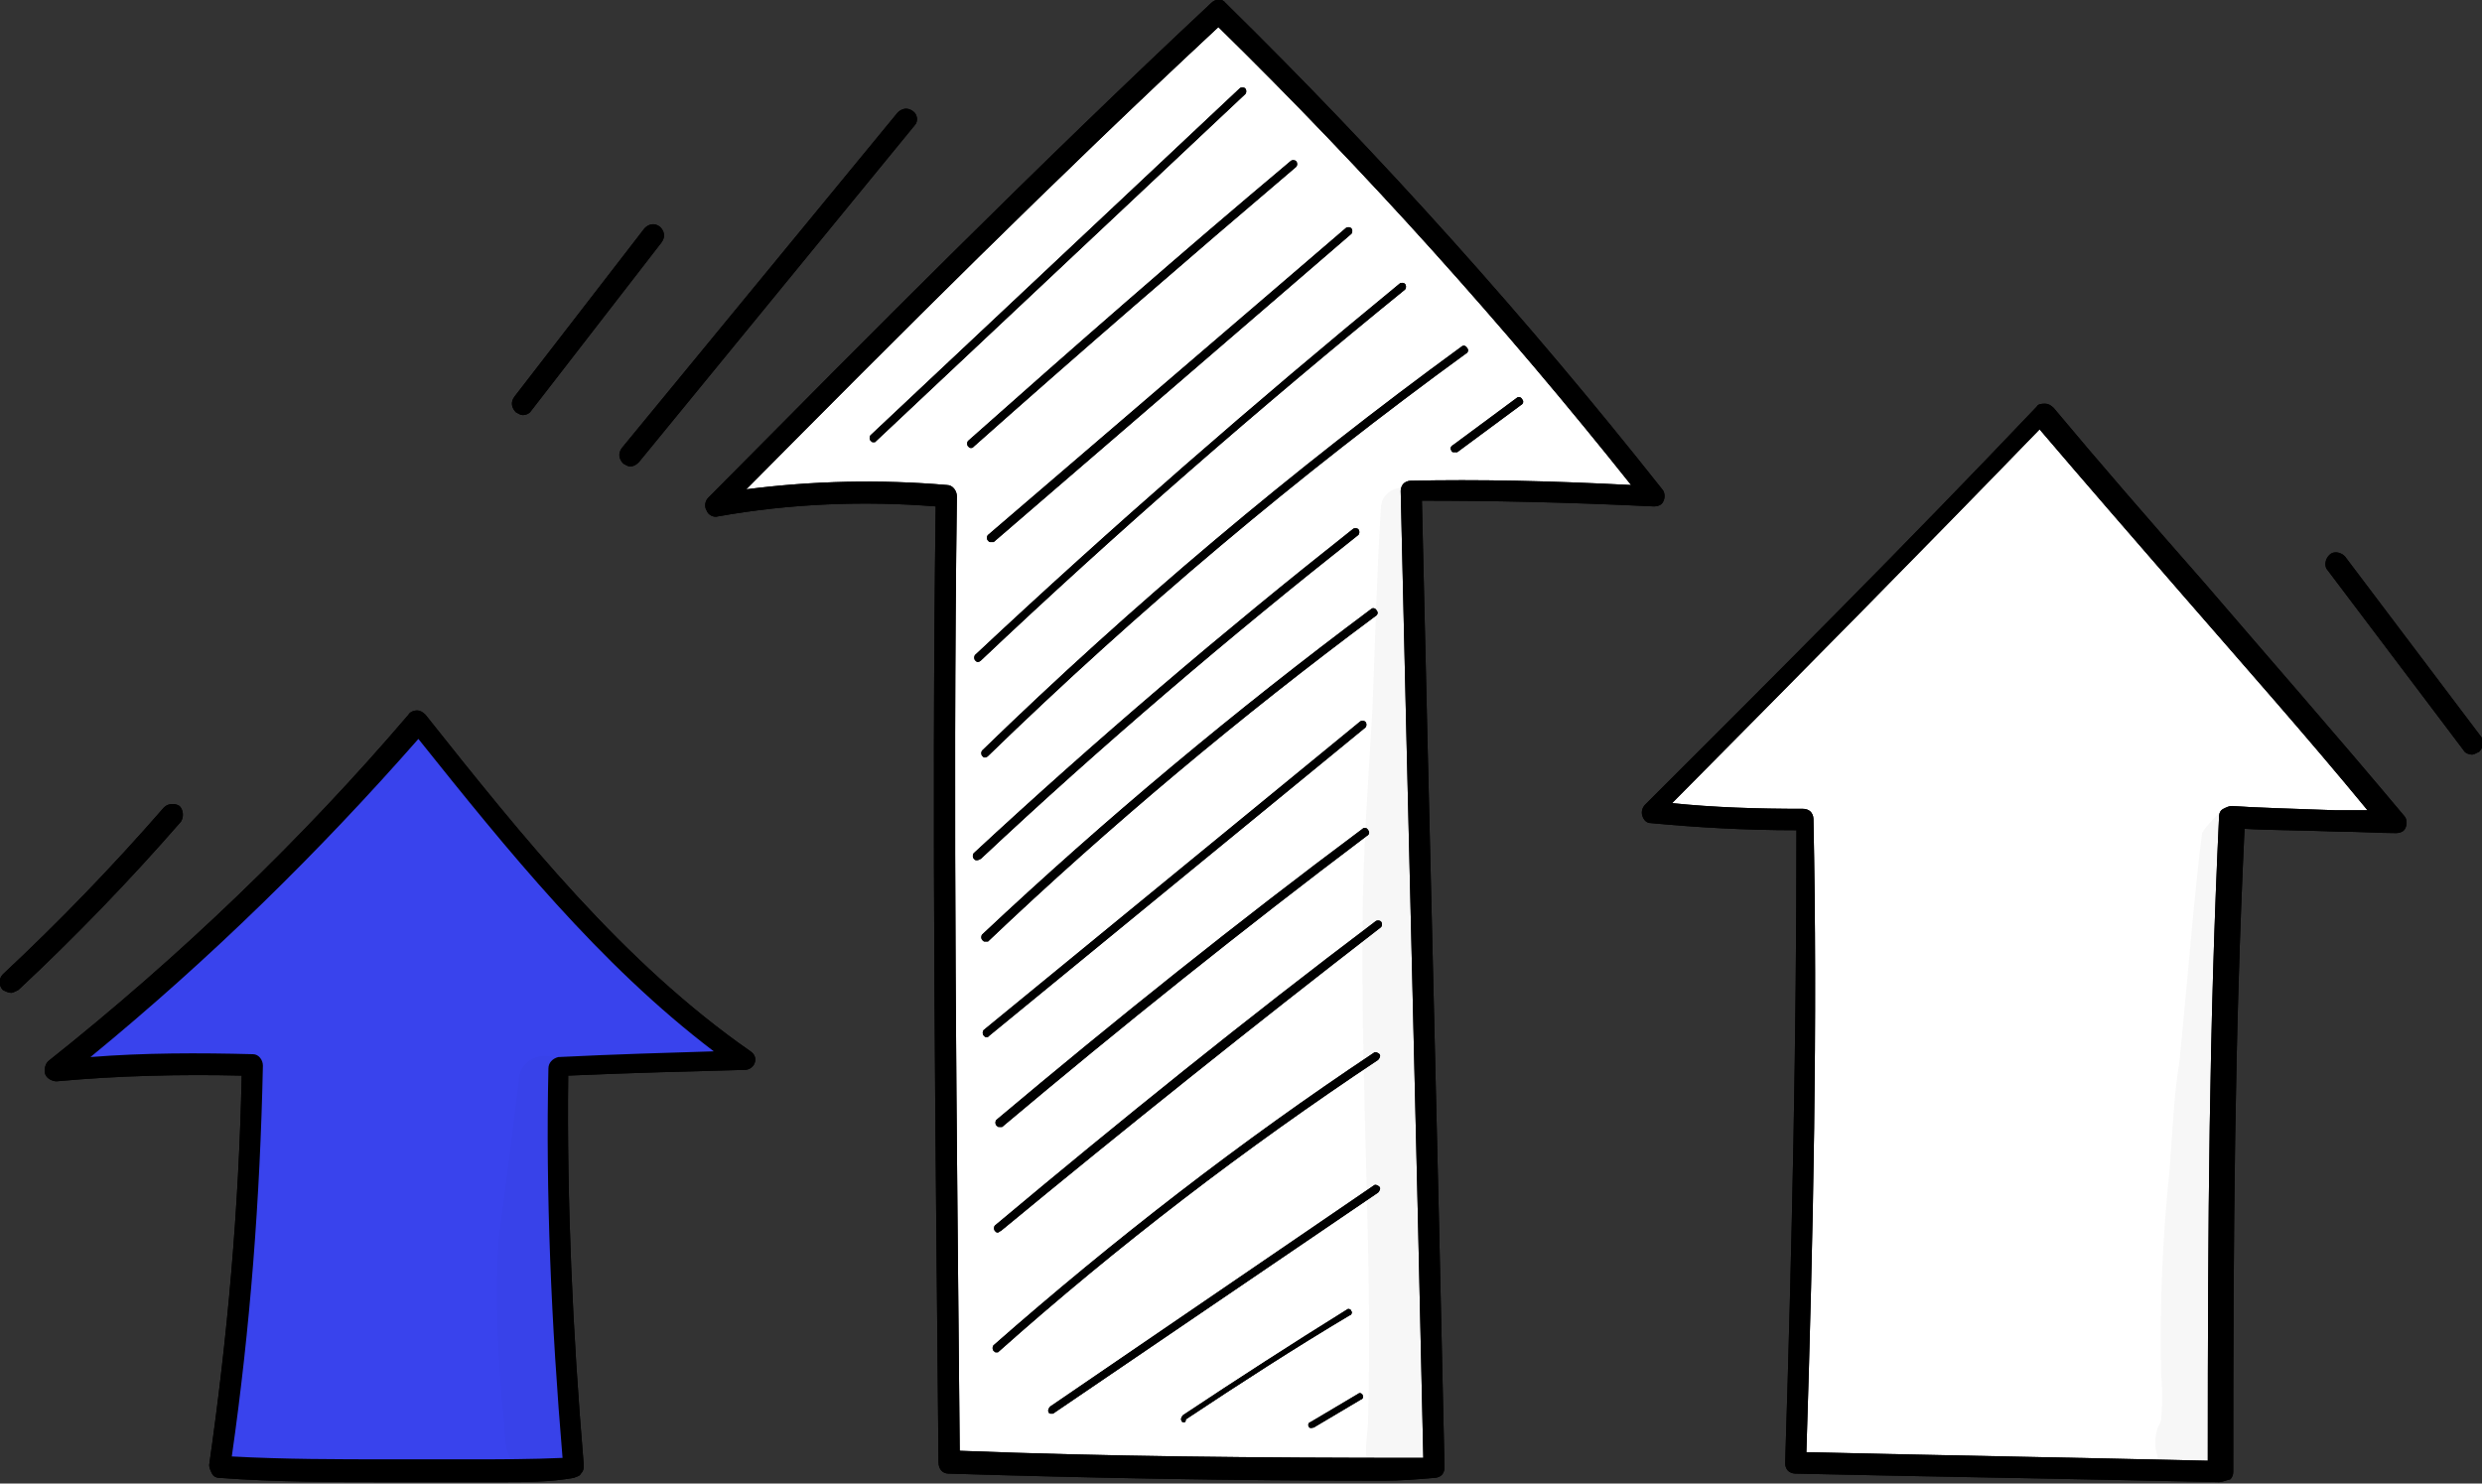 <svg width="92" height="55" viewBox="0 0 92 55" fill="none" xmlns="http://www.w3.org/2000/svg">
<rect x="0" y="0" width="92" height="55" fill="#333333" stroke="none"/>
<g clip-path="url(#clip0_109_107)">
<path d="M19.385 15.389C19.28 15.389 19.228 15.336 19.123 15.284C18.966 15.125 18.913 14.914 19.071 14.702L23.891 8.462C24.048 8.303 24.257 8.25 24.467 8.409C24.624 8.567 24.677 8.779 24.519 8.99L19.647 15.284C19.595 15.336 19.49 15.389 19.385 15.389Z" fill="black"/>
<path d="M35.207 54.101C35.155 52.673 35.102 51.245 35.05 49.764C34.998 48.019 34.945 46.274 34.998 44.529C35.05 42.942 35.155 41.409 35.207 39.822C35.26 37.76 35.102 35.697 35.05 33.635C34.84 28.558 34.945 23.534 35.155 18.457C32.326 18.245 29.549 18.245 26.825 18.51C28.553 16.236 30.649 14.226 32.745 12.216C33.74 11.264 34.736 10.313 35.784 9.308C38.822 6.346 41.966 3.385 45.214 0.529C46 1.058 46.681 1.745 47.362 2.433C52.287 7.457 56.478 13.168 61.194 18.298C58.26 18.298 55.378 18.351 52.444 18.404C52.549 30.409 52.811 42.361 53.073 54.313C47.153 54.841 41.232 54.894 35.207 54.101Z" fill="white"/>
<path d="M32.378 16.394C32.326 16.394 32.326 16.394 32.273 16.341C32.221 16.288 32.221 16.183 32.273 16.13L45.948 3.279C46 3.226 46.105 3.226 46.157 3.279C46.209 3.332 46.209 3.438 46.157 3.49L32.431 16.394H32.378Z" fill="black"/>
<path d="M35.993 16.606C35.941 16.606 35.941 16.606 35.888 16.553C35.836 16.5 35.836 16.394 35.888 16.341C39.818 12.851 43.8 9.361 47.834 5.976C47.886 5.923 47.991 5.923 48.043 5.976C48.096 6.029 48.096 6.135 48.043 6.187C44.062 9.572 40.027 13.062 36.098 16.553C36.046 16.606 36.046 16.606 35.993 16.606Z" fill="black"/>
<path d="M36.727 20.096C36.674 20.096 36.674 20.096 36.622 20.043C36.569 19.99 36.569 19.885 36.622 19.832L49.877 8.462C49.929 8.409 50.034 8.409 50.087 8.462C50.139 8.514 50.139 8.62 50.087 8.673L36.831 20.096C36.779 20.096 36.727 20.096 36.727 20.096Z" fill="black"/>
<path d="M36.255 24.538C36.203 24.538 36.203 24.538 36.15 24.486C36.098 24.433 36.098 24.327 36.15 24.274C41.232 19.514 46.524 14.914 51.868 10.524C51.92 10.471 52.025 10.471 52.078 10.524C52.13 10.577 52.13 10.683 52.078 10.736C46.681 15.125 41.389 19.726 36.36 24.486C36.307 24.538 36.255 24.538 36.255 24.538Z" fill="black"/>
<path d="M36.517 28.082C36.465 28.082 36.465 28.082 36.412 28.029C36.36 27.976 36.36 27.87 36.412 27.817C41.966 22.423 47.938 17.399 54.173 12.851C54.225 12.798 54.33 12.798 54.383 12.904C54.435 12.957 54.435 13.063 54.33 13.115C48.148 17.611 42.175 22.635 36.622 28.029C36.622 28.029 36.569 28.082 36.517 28.082Z" fill="black"/>
<path d="M36.203 31.89C36.15 31.89 36.15 31.89 36.098 31.837C36.046 31.784 36.046 31.678 36.098 31.625C40.604 27.447 45.319 23.428 50.139 19.62C50.191 19.567 50.296 19.567 50.349 19.62C50.401 19.673 50.401 19.779 50.349 19.832C45.529 23.64 40.813 27.659 36.36 31.837C36.255 31.89 36.255 31.89 36.203 31.89Z" fill="black"/>
<path d="M53.911 16.764C53.859 16.764 53.806 16.764 53.806 16.712C53.754 16.659 53.754 16.553 53.859 16.5L56.216 14.755C56.269 14.702 56.374 14.702 56.426 14.808C56.478 14.861 56.478 14.966 56.374 15.019L54.016 16.764C53.964 16.764 53.964 16.764 53.911 16.764Z" fill="black"/>
<path d="M36.517 34.904C36.465 34.904 36.465 34.904 36.412 34.851C36.36 34.798 36.36 34.692 36.412 34.639C40.97 30.356 45.79 26.337 50.82 22.582C50.872 22.529 50.977 22.529 51.03 22.635C51.082 22.688 51.082 22.793 50.977 22.846C46 26.548 41.128 30.62 36.622 34.904C36.569 34.904 36.569 34.904 36.517 34.904Z" fill="black"/>
<path d="M36.569 38.447C36.517 38.447 36.517 38.447 36.465 38.394C36.412 38.341 36.412 38.236 36.465 38.183L50.401 26.76C50.453 26.707 50.558 26.707 50.611 26.76C50.663 26.812 50.663 26.918 50.611 26.971L36.674 38.394C36.622 38.447 36.622 38.447 36.569 38.447Z" fill="black"/>
<path d="M37.041 41.779C36.989 41.779 36.989 41.779 36.936 41.726C36.884 41.673 36.884 41.567 36.936 41.514C41.337 37.813 45.895 34.163 50.506 30.726C50.558 30.673 50.663 30.673 50.715 30.779C50.768 30.832 50.768 30.938 50.663 30.99C46.105 34.428 41.547 38.077 37.146 41.779C37.093 41.779 37.093 41.779 37.041 41.779Z" fill="black"/>
<path d="M36.989 45.692C36.936 45.692 36.936 45.692 36.884 45.639C36.831 45.587 36.831 45.481 36.884 45.428C41.494 41.567 46.21 37.76 50.977 34.163C51.03 34.111 51.134 34.111 51.187 34.163C51.239 34.216 51.239 34.322 51.187 34.375C46.471 38.024 41.704 41.832 37.093 45.639C37.041 45.639 37.041 45.692 36.989 45.692Z" fill="black"/>
<path d="M36.936 50.135C36.884 50.135 36.884 50.135 36.831 50.082C36.779 50.029 36.779 49.923 36.831 49.87C41.285 45.957 46 42.308 50.925 39.029C50.977 38.976 51.082 39.029 51.134 39.082C51.187 39.135 51.134 39.24 51.082 39.293C46.157 42.572 41.442 46.168 36.989 50.135C36.989 50.135 36.989 50.135 36.936 50.135Z" fill="black"/>
<path d="M38.98 52.409C38.927 52.409 38.875 52.409 38.875 52.356C38.822 52.303 38.875 52.197 38.927 52.144L50.925 43.947C50.977 43.894 51.082 43.947 51.134 44C51.187 44.053 51.134 44.159 51.082 44.212L39.032 52.409H38.98Z" fill="black"/>
<path d="M43.904 52.726C43.852 52.726 43.8 52.726 43.8 52.673C43.747 52.62 43.8 52.514 43.852 52.462C45.843 51.139 47.886 49.817 49.929 48.548C49.982 48.495 50.087 48.548 50.087 48.601C50.139 48.654 50.087 48.76 50.034 48.76C47.991 49.976 45.948 51.298 43.957 52.62C43.957 52.726 43.904 52.726 43.904 52.726Z" fill="black"/>
<path d="M48.62 52.938C48.567 52.938 48.515 52.938 48.515 52.885C48.462 52.832 48.515 52.726 48.567 52.726L50.349 51.668C50.401 51.615 50.506 51.668 50.506 51.721C50.558 51.774 50.506 51.88 50.453 51.88L48.672 52.938C48.672 52.885 48.672 52.938 48.62 52.938Z" fill="black"/>
<g opacity="0.129">
<path opacity="0.129" d="M50.715 52.567C50.715 53.202 50.506 53.889 50.768 54.471C50.82 54.63 50.925 54.736 50.977 54.841C51.501 54.788 52.025 54.736 52.497 54.736C52.601 54.736 52.758 54.736 52.863 54.736C53.178 54.365 53.073 53.942 53.178 53.572C53.23 52.726 53.23 51.88 53.178 51.087C53.02 47.596 53.073 44.106 53.02 40.615C52.968 38.077 52.706 35.538 52.758 33C52.758 30.356 52.916 27.712 52.916 25.12C52.916 23.269 52.654 22.106 52.654 20.625C52.654 20.043 52.654 19.462 52.706 18.827C52.706 18.615 52.601 18.404 52.497 18.298C52.025 17.822 51.187 18.192 51.187 18.827C51.03 21.312 50.977 23.798 50.872 26.337C50.715 29.034 50.506 31.784 50.506 34.534C50.453 40.562 50.872 46.538 50.715 52.567Z" fill="black"/>
</g>
<path d="M51.292 54.894C45.529 54.894 40.237 54.788 35.155 54.63C34.945 54.63 34.788 54.471 34.788 54.207C34.683 42.572 34.526 30.515 34.683 18.774C32.011 18.562 29.287 18.668 26.615 19.144C26.458 19.197 26.248 19.091 26.196 18.933C26.091 18.774 26.143 18.562 26.248 18.457C32.273 12.375 38.456 6.135 44.9 0.106C45.057 -0.053 45.319 -0.053 45.424 0.106C51.187 5.764 56.636 11.846 61.613 18.14C61.718 18.245 61.718 18.457 61.665 18.562C61.613 18.721 61.456 18.774 61.298 18.774C57.998 18.615 55.273 18.562 52.706 18.562C52.968 30.197 53.282 42.202 53.544 54.418C53.544 54.524 53.492 54.63 53.44 54.683C53.387 54.736 53.282 54.788 53.178 54.788C52.549 54.841 51.92 54.894 51.292 54.894ZM35.574 53.784C40.918 53.995 46.576 54.048 52.758 54.048C52.497 41.885 52.182 29.827 51.92 18.192C51.92 18.087 51.973 17.981 52.025 17.928C52.078 17.875 52.182 17.822 52.287 17.822C54.802 17.769 57.369 17.822 60.46 17.981C55.745 12.058 50.611 6.346 45.162 1.005C39.137 6.611 33.321 12.428 27.663 18.14C30.125 17.822 32.64 17.769 35.102 17.981C35.312 17.981 35.469 18.192 35.469 18.404C35.312 30.091 35.469 42.149 35.574 53.784Z" fill="black"/>
<path d="M23.367 17.293C23.262 17.293 23.21 17.241 23.105 17.188C22.948 17.029 22.895 16.817 23.052 16.606L33.269 4.178C33.426 4.019 33.636 3.966 33.845 4.125C34.002 4.231 34.055 4.495 33.898 4.654L23.681 17.135C23.576 17.241 23.471 17.293 23.367 17.293Z" fill="black"/>
<path d="M32.378 16.394C32.326 16.394 32.326 16.394 32.273 16.341C32.221 16.288 32.221 16.183 32.273 16.13L45.948 3.279C46 3.226 46.105 3.226 46.157 3.279C46.209 3.332 46.209 3.438 46.157 3.49L32.431 16.394H32.378Z" fill="black"/>
<path d="M35.993 16.606C35.941 16.606 35.941 16.606 35.888 16.553C35.836 16.5 35.836 16.394 35.888 16.341C39.818 12.851 43.8 9.361 47.834 5.976C47.886 5.923 47.991 5.923 48.043 5.976C48.096 6.029 48.096 6.135 48.043 6.187C44.062 9.572 40.027 13.062 36.098 16.553C36.046 16.606 36.046 16.606 35.993 16.606Z" fill="black"/>
<path d="M36.727 20.096C36.674 20.096 36.674 20.096 36.622 20.043C36.569 19.99 36.569 19.885 36.622 19.832L49.877 8.462C49.929 8.409 50.034 8.409 50.087 8.462C50.139 8.514 50.139 8.62 50.087 8.673L36.831 20.096C36.779 20.096 36.727 20.096 36.727 20.096Z" fill="black"/>
<path d="M36.255 24.538C36.203 24.538 36.203 24.538 36.15 24.486C36.098 24.433 36.098 24.327 36.15 24.274C41.232 19.514 46.524 14.914 51.868 10.524C51.92 10.471 52.025 10.471 52.078 10.524C52.13 10.577 52.13 10.683 52.078 10.736C46.681 15.125 41.389 19.726 36.36 24.486C36.307 24.538 36.255 24.538 36.255 24.538Z" fill="black"/>
<path d="M36.517 28.082C36.465 28.082 36.465 28.082 36.412 28.029C36.36 27.976 36.36 27.87 36.412 27.817C41.966 22.423 47.938 17.399 54.173 12.851C54.225 12.798 54.33 12.798 54.383 12.904C54.435 12.957 54.435 13.063 54.33 13.115C48.148 17.611 42.175 22.635 36.622 28.029C36.622 28.029 36.569 28.082 36.517 28.082Z" fill="black"/>
<path d="M36.203 31.89C36.15 31.89 36.15 31.89 36.098 31.837C36.046 31.784 36.046 31.678 36.098 31.625C40.604 27.447 45.319 23.428 50.139 19.62C50.191 19.567 50.296 19.567 50.349 19.62C50.401 19.673 50.401 19.779 50.349 19.832C45.529 23.64 40.813 27.659 36.36 31.837C36.255 31.89 36.255 31.89 36.203 31.89Z" fill="black"/>
<path d="M53.911 16.764C53.859 16.764 53.806 16.764 53.806 16.712C53.754 16.659 53.754 16.553 53.859 16.5L56.216 14.755C56.269 14.702 56.374 14.702 56.426 14.808C56.478 14.861 56.478 14.966 56.374 15.019L54.016 16.764C53.964 16.764 53.964 16.764 53.911 16.764Z" fill="black"/>
<path d="M36.517 34.904C36.465 34.904 36.465 34.904 36.412 34.851C36.36 34.798 36.36 34.692 36.412 34.639C40.97 30.356 45.79 26.337 50.82 22.582C50.872 22.529 50.977 22.529 51.03 22.635C51.082 22.688 51.082 22.793 50.977 22.846C46 26.548 41.128 30.62 36.622 34.904C36.569 34.904 36.569 34.904 36.517 34.904Z" fill="black"/>
<path d="M36.569 38.447C36.517 38.447 36.517 38.447 36.465 38.394C36.412 38.341 36.412 38.236 36.465 38.183L50.401 26.76C50.453 26.707 50.558 26.707 50.611 26.76C50.663 26.812 50.663 26.918 50.611 26.971L36.674 38.394C36.622 38.447 36.622 38.447 36.569 38.447Z" fill="black"/>
<path d="M37.041 41.779C36.989 41.779 36.989 41.779 36.936 41.726C36.884 41.673 36.884 41.567 36.936 41.514C41.337 37.813 45.895 34.163 50.506 30.726C50.558 30.673 50.663 30.673 50.715 30.779C50.768 30.832 50.768 30.938 50.663 30.99C46.105 34.428 41.547 38.077 37.146 41.779C37.093 41.779 37.093 41.779 37.041 41.779Z" fill="black"/>
<path d="M36.989 45.692C36.936 45.692 36.936 45.692 36.884 45.639C36.831 45.587 36.831 45.481 36.884 45.428C41.494 41.567 46.21 37.76 50.977 34.163C51.03 34.111 51.134 34.111 51.187 34.163C51.239 34.216 51.239 34.322 51.187 34.375C46.471 38.024 41.704 41.832 37.093 45.639C37.041 45.639 37.041 45.692 36.989 45.692Z" fill="black"/>
<path d="M36.936 50.135C36.884 50.135 36.884 50.135 36.831 50.082C36.779 50.029 36.779 49.923 36.831 49.87C41.285 45.957 46 42.308 50.925 39.029C50.977 38.976 51.082 39.029 51.134 39.082C51.187 39.135 51.134 39.24 51.082 39.293C46.157 42.572 41.442 46.168 36.989 50.135C36.989 50.135 36.989 50.135 36.936 50.135Z" fill="black"/>
<path d="M38.98 52.409C38.927 52.409 38.875 52.409 38.875 52.356C38.822 52.303 38.875 52.197 38.927 52.144L50.925 43.947C50.977 43.894 51.082 43.947 51.134 44C51.187 44.053 51.134 44.159 51.082 44.212L39.032 52.409H38.98Z" fill="black"/>
<path d="M43.904 52.726C43.852 52.726 43.8 52.726 43.8 52.673C43.747 52.62 43.8 52.514 43.852 52.462C45.843 51.139 47.886 49.817 49.929 48.548C49.982 48.495 50.087 48.548 50.087 48.601C50.139 48.654 50.087 48.76 50.034 48.76C47.991 49.976 45.948 51.298 43.957 52.62C43.957 52.726 43.904 52.726 43.904 52.726Z" fill="black"/>
<path d="M48.62 52.938C48.567 52.938 48.515 52.938 48.515 52.885C48.462 52.832 48.515 52.726 48.567 52.726L50.349 51.668C50.401 51.615 50.506 51.668 50.506 51.721C50.558 51.774 50.506 51.88 50.453 51.88L48.672 52.938C48.672 52.885 48.672 52.938 48.62 52.938Z" fill="black"/>
<g opacity="0.129">
<path opacity="0.129" d="M50.715 52.567C50.715 53.202 50.506 53.889 50.768 54.471C50.82 54.63 50.925 54.736 50.977 54.841C51.501 54.788 52.025 54.736 52.497 54.736C52.601 54.736 52.758 54.736 52.863 54.736C53.178 54.365 53.073 53.942 53.178 53.572C53.23 52.726 53.23 51.88 53.178 51.087C53.02 47.596 53.073 44.106 53.02 40.615C52.968 38.077 52.706 35.538 52.758 33C52.758 30.356 52.916 27.712 52.916 25.12C52.916 23.269 52.654 22.106 52.654 20.625C52.654 20.043 52.654 19.462 52.706 18.827C52.706 18.615 52.601 18.404 52.497 18.298C52.025 17.822 51.187 18.192 51.187 18.827C51.03 21.312 50.977 23.798 50.872 26.337C50.715 29.034 50.506 31.784 50.506 34.534C50.453 40.562 50.872 46.538 50.715 52.567Z" fill="black"/>
</g>
<path d="M51.292 54.894C45.529 54.894 40.237 54.788 35.155 54.63C34.945 54.63 34.788 54.471 34.788 54.207C34.683 42.572 34.526 30.515 34.683 18.774C32.011 18.562 29.287 18.668 26.615 19.144C26.458 19.197 26.248 19.091 26.196 18.933C26.091 18.774 26.143 18.562 26.248 18.457C32.273 12.375 38.456 6.135 44.9 0.106C45.057 -0.053 45.319 -0.053 45.424 0.106C51.187 5.764 56.636 11.846 61.613 18.14C61.718 18.245 61.718 18.457 61.665 18.562C61.613 18.721 61.456 18.774 61.298 18.774C57.998 18.615 55.273 18.562 52.706 18.562C52.968 30.197 53.282 42.202 53.544 54.418C53.544 54.524 53.492 54.63 53.44 54.683C53.387 54.736 53.282 54.788 53.178 54.788C52.549 54.841 51.92 54.894 51.292 54.894ZM35.574 53.784C40.918 53.995 46.576 54.048 52.758 54.048C52.497 41.885 52.182 29.827 51.92 18.192C51.92 18.087 51.973 17.981 52.025 17.928C52.078 17.875 52.182 17.822 52.287 17.822C54.802 17.769 57.369 17.822 60.46 17.981C55.745 12.058 50.611 6.346 45.162 1.005C39.137 6.611 33.321 12.428 27.663 18.14C30.125 17.822 32.64 17.769 35.102 17.981C35.312 17.981 35.469 18.192 35.469 18.404C35.312 30.091 35.469 42.149 35.574 53.784Z" fill="black"/>
<path d="M23.367 17.293C23.262 17.293 23.21 17.241 23.105 17.188C22.948 17.029 22.895 16.817 23.052 16.606L33.269 4.178C33.426 4.019 33.636 3.966 33.845 4.125C34.002 4.231 34.055 4.495 33.898 4.654L23.681 17.135C23.576 17.241 23.471 17.293 23.367 17.293Z" fill="black"/>
<path d="M19.385 15.389C19.28 15.389 19.228 15.336 19.123 15.284C18.966 15.125 18.913 14.914 19.071 14.702L23.891 8.462C24.048 8.303 24.257 8.25 24.467 8.409C24.624 8.567 24.677 8.779 24.519 8.99L19.647 15.284C19.595 15.336 19.49 15.389 19.385 15.389Z" fill="black"/>
<path d="M66.695 54.207L67.061 30.515L61.298 30.303L75.706 15.389L88.542 30.25L82.936 30.356L82.255 54.313L66.695 54.207Z" fill="white"/>
<g opacity="0.129">
<path opacity="0.129" d="M83.041 35.697V35.644C83.041 34.111 82.936 32.577 82.884 30.991C82.884 30.726 83.041 30.567 83.198 30.515C83.198 30.409 83.198 30.25 83.198 30.144C83.198 30.091 83.198 30.038 83.251 29.986C83.251 29.933 83.198 29.88 83.198 29.88C83.146 29.88 83.146 29.88 83.093 29.88C82.936 29.88 82.989 29.88 82.831 29.933C82.779 29.933 82.779 29.933 82.727 29.986C82.779 29.986 82.779 29.986 82.727 29.986C82.674 29.986 82.622 30.038 82.622 30.038C82.517 30.091 82.412 30.144 82.255 30.197C82.255 30.197 82.255 30.197 82.203 30.197C81.993 30.409 81.784 30.62 81.626 30.885C81.365 32.894 81.103 36.12 80.788 39.346C80.579 40.668 80.579 41.25 80.421 43.365C80.159 45.851 80.055 48.389 80.107 50.875C80.159 51.457 80.159 52.091 80.107 52.673C80.055 52.726 80.055 52.832 80.002 52.885C80.002 52.938 79.95 52.99 79.95 53.043C79.531 54.63 81.417 55.635 82.517 54.63C82.517 54.313 82.465 53.942 82.465 53.625C82.412 52.726 82.36 51.827 82.255 50.875C82.255 50.611 82.465 50.399 82.674 50.399C82.622 49.13 82.674 47.861 82.674 46.591C82.674 45.005 82.57 43.418 82.727 41.832C82.779 41.038 82.727 40.245 82.727 39.399C82.884 38.183 82.989 36.966 83.041 35.697Z" fill="black"/>
</g>
<path d="M82.255 54.947C79.95 54.894 77.173 54.841 74.396 54.788C71.62 54.736 68.843 54.683 66.538 54.63C66.433 54.63 66.328 54.577 66.276 54.524C66.223 54.471 66.171 54.365 66.171 54.26C66.433 46.01 66.59 38.341 66.59 30.779C64.651 30.779 62.87 30.673 61.194 30.515C61.036 30.515 60.932 30.409 60.879 30.25C60.827 30.091 60.879 29.933 60.984 29.827C65.752 25.067 70.677 20.149 75.497 15.072C75.549 14.966 75.706 14.966 75.811 14.966C75.916 14.966 76.02 15.019 76.125 15.125C77.802 17.135 79.688 19.303 81.731 21.63C84.089 24.38 86.551 27.183 89.118 30.25C89.223 30.356 89.223 30.567 89.171 30.673C89.118 30.832 88.961 30.885 88.804 30.885C88.175 30.885 87.442 30.832 86.708 30.832C85.399 30.779 84.036 30.779 83.198 30.726C82.831 38.447 82.779 45.587 82.779 54.577C82.779 54.683 82.727 54.788 82.674 54.841C82.465 54.894 82.36 54.947 82.255 54.947ZM66.957 53.837C69.157 53.889 71.777 53.942 74.396 53.995C77.016 54.048 79.635 54.101 81.836 54.154C81.836 45.163 81.888 38.024 82.255 30.25C82.255 30.144 82.308 30.038 82.412 29.986C82.517 29.933 82.622 29.88 82.727 29.88C83.408 29.933 85.032 29.986 86.551 30.038C86.97 30.038 87.389 30.038 87.756 30.038C85.451 27.236 83.146 24.644 80.945 22.106C79.059 19.938 77.225 17.822 75.601 15.918C71.043 20.625 66.433 25.279 61.98 29.774C63.499 29.933 65.123 29.986 66.852 29.986C66.957 29.986 67.061 30.038 67.114 30.091C67.166 30.144 67.219 30.25 67.219 30.356C67.376 37.918 67.219 45.587 66.957 53.837Z" fill="black"/>
<path d="M91.633 27.976C91.528 27.976 91.371 27.923 91.319 27.817L86.289 21.154C86.132 20.995 86.184 20.731 86.342 20.572C86.499 20.414 86.761 20.466 86.918 20.625L91.948 27.289C92.105 27.447 92.052 27.712 91.895 27.87C91.79 27.923 91.686 27.976 91.633 27.976Z" fill="black"/>
<g opacity="0.129">
<path opacity="0.129" d="M83.041 35.697V35.644C83.041 34.111 82.936 32.577 82.884 30.991C82.884 30.726 83.041 30.567 83.198 30.515C83.198 30.409 83.198 30.25 83.198 30.144C83.198 30.091 83.198 30.038 83.251 29.986C83.251 29.933 83.198 29.88 83.198 29.88C83.146 29.88 83.146 29.88 83.093 29.88C82.936 29.88 82.989 29.88 82.831 29.933C82.779 29.933 82.779 29.933 82.727 29.986C82.779 29.986 82.779 29.986 82.727 29.986C82.674 29.986 82.622 30.038 82.622 30.038C82.517 30.091 82.412 30.144 82.255 30.197C82.255 30.197 82.255 30.197 82.203 30.197C81.993 30.409 81.784 30.62 81.626 30.885C81.365 32.894 81.103 36.12 80.788 39.346C80.579 40.668 80.579 41.25 80.421 43.365C80.159 45.851 80.055 48.389 80.107 50.875C80.159 51.457 80.159 52.091 80.107 52.673C80.055 52.726 80.055 52.832 80.002 52.885C80.002 52.938 79.95 52.99 79.95 53.043C79.531 54.63 81.417 55.635 82.517 54.63C82.517 54.313 82.465 53.942 82.465 53.625C82.412 52.726 82.36 51.827 82.255 50.875C82.255 50.611 82.465 50.399 82.674 50.399C82.622 49.13 82.674 47.861 82.674 46.591C82.674 45.005 82.57 43.418 82.727 41.832C82.779 41.038 82.727 40.245 82.727 39.399C82.884 38.183 82.989 36.966 83.041 35.697Z" fill="black"/>
</g>
<path d="M82.255 54.947C79.95 54.894 77.173 54.841 74.396 54.788C71.62 54.736 68.843 54.683 66.538 54.63C66.433 54.63 66.328 54.577 66.276 54.524C66.223 54.471 66.171 54.365 66.171 54.26C66.433 46.01 66.59 38.341 66.59 30.779C64.651 30.779 62.87 30.673 61.194 30.515C61.036 30.515 60.932 30.409 60.879 30.25C60.827 30.091 60.879 29.933 60.984 29.827C65.752 25.067 70.677 20.149 75.497 15.072C75.549 14.966 75.706 14.966 75.811 14.966C75.916 14.966 76.02 15.019 76.125 15.125C77.802 17.135 79.688 19.303 81.731 21.63C84.089 24.38 86.551 27.183 89.118 30.25C89.223 30.356 89.223 30.567 89.171 30.673C89.118 30.832 88.961 30.885 88.804 30.885C88.175 30.885 87.442 30.832 86.708 30.832C85.399 30.779 84.036 30.779 83.198 30.726C82.831 38.447 82.779 45.587 82.779 54.577C82.779 54.683 82.727 54.788 82.674 54.841C82.465 54.894 82.36 54.947 82.255 54.947ZM66.957 53.837C69.157 53.889 71.777 53.942 74.396 53.995C77.016 54.048 79.635 54.101 81.836 54.154C81.836 45.163 81.888 38.024 82.255 30.25C82.255 30.144 82.308 30.038 82.412 29.986C82.517 29.933 82.622 29.88 82.727 29.88C83.408 29.933 85.032 29.986 86.551 30.038C86.97 30.038 87.389 30.038 87.756 30.038C85.451 27.236 83.146 24.644 80.945 22.106C79.059 19.938 77.225 17.822 75.601 15.918C71.043 20.625 66.433 25.279 61.98 29.774C63.499 29.933 65.123 29.986 66.852 29.986C66.957 29.986 67.061 30.038 67.114 30.091C67.166 30.144 67.219 30.25 67.219 30.356C67.376 37.918 67.219 45.587 66.957 53.837Z" fill="black"/>
<path d="M91.633 27.976C91.528 27.976 91.371 27.923 91.319 27.817L86.289 21.154C86.132 20.995 86.184 20.731 86.342 20.572C86.499 20.414 86.761 20.466 86.918 20.625L91.948 27.289C92.105 27.447 92.052 27.712 91.895 27.87C91.79 27.923 91.686 27.976 91.633 27.976Z" fill="black"/>
<path d="M8.121 54.365C8.854 49.5 9.221 44.635 9.326 39.505C6.916 39.452 4.453 39.505 2.043 39.716C6.863 35.856 11.369 31.572 15.456 26.812C19.123 31.413 22.843 36.067 27.61 39.399C25.305 39.452 22.948 39.505 20.642 39.611C20.59 44.529 20.799 49.5 21.219 54.471C19.961 54.524 18.651 54.524 17.394 54.524C16.399 54.524 15.351 54.524 14.355 54.524C12.312 54.524 10.269 54.471 8.121 54.365Z" fill="#3943ED"/>
<g opacity="0.129">
<path opacity="0.129" d="M21.428 52.409C21.376 51.351 21.271 50.293 21.271 49.236C21.219 47.279 21.061 45.375 21.009 43.418C21.009 42.678 21.009 41.885 21.009 41.144C21.009 40.668 21.166 40.192 21.009 39.716C20.642 38.764 19.228 39.082 19.228 40.087C18.913 42.678 18.861 43.048 18.494 45.851C18.337 47.861 18.442 49.87 18.599 51.88C18.756 53.096 18.651 53.466 18.861 53.942C19.175 54.894 20.485 55.106 21.166 54.418C21.743 53.889 21.585 53.096 21.428 52.409Z" fill="black"/>
</g>
<path d="M18.599 54.947C18.232 54.947 17.813 54.947 17.447 54.947H14.408C12.364 54.947 10.269 54.947 8.121 54.788C8.016 54.788 7.911 54.736 7.859 54.63C7.806 54.524 7.754 54.418 7.754 54.312C8.435 49.553 8.854 44.846 8.959 39.875C6.706 39.822 4.401 39.875 2.096 40.087C1.938 40.087 1.729 39.981 1.677 39.822C1.624 39.663 1.677 39.452 1.781 39.346C6.706 35.433 11.212 31.096 15.141 26.495C15.194 26.389 15.351 26.337 15.456 26.337C15.56 26.337 15.665 26.389 15.77 26.495C19.385 31.043 23.105 35.697 27.82 38.976C27.977 39.082 28.03 39.24 27.977 39.399C27.925 39.558 27.768 39.663 27.61 39.663C25.62 39.716 23.524 39.769 21.061 39.875C21.009 44.476 21.219 49.341 21.638 54.312C21.638 54.418 21.638 54.524 21.533 54.63C21.481 54.736 21.376 54.736 21.271 54.788C20.38 54.947 19.49 54.947 18.599 54.947ZM8.592 53.995C10.531 54.101 12.522 54.101 14.408 54.101H17.447C18.547 54.101 19.699 54.101 20.852 54.048C20.433 49.077 20.223 44.212 20.328 39.611C20.328 39.399 20.485 39.24 20.695 39.188C22.843 39.082 24.729 39.029 26.458 38.976C22.214 35.75 18.809 31.519 15.508 27.394C11.841 31.572 7.806 35.538 3.353 39.188C5.344 39.029 7.387 39.029 9.378 39.082C9.588 39.082 9.745 39.293 9.745 39.505C9.64 44.476 9.273 49.236 8.592 53.995Z" fill="black"/>
<path d="M0.419 36.808C0.314 36.808 0.21 36.755 0.105 36.702C-0.052 36.543 -0.052 36.279 0.105 36.12C2.2 34.163 4.191 32.101 6.077 29.933C6.235 29.774 6.497 29.774 6.654 29.88C6.811 30.038 6.811 30.303 6.706 30.462C4.82 32.63 2.777 34.745 0.681 36.702C0.576 36.755 0.472 36.808 0.419 36.808Z" fill="black"/>
<path d="M8.121 54.365C8.854 49.5 9.221 44.635 9.326 39.505C6.916 39.452 4.453 39.505 2.043 39.716C6.863 35.856 11.369 31.572 15.456 26.812C19.123 31.413 22.843 36.067 27.61 39.399C25.305 39.452 22.948 39.505 20.642 39.611C20.59 44.529 20.799 49.5 21.219 54.471C19.961 54.524 18.651 54.524 17.394 54.524C16.399 54.524 15.351 54.524 14.355 54.524C12.312 54.524 10.269 54.471 8.121 54.365Z" fill="#3943ED"/>
<g opacity="0.129">
<path opacity="0.129" d="M21.428 52.409C21.376 51.351 21.271 50.293 21.271 49.236C21.219 47.279 21.061 45.375 21.009 43.418C21.009 42.678 21.009 41.885 21.009 41.144C21.009 40.668 21.166 40.192 21.009 39.716C20.642 38.764 19.228 39.082 19.228 40.087C18.913 42.678 18.861 43.048 18.494 45.851C18.337 47.861 18.442 49.87 18.599 51.88C18.756 53.096 18.651 53.466 18.861 53.942C19.175 54.894 20.485 55.106 21.166 54.418C21.743 53.889 21.585 53.096 21.428 52.409Z" fill="black"/>
</g>
<path d="M18.599 54.947C18.232 54.947 17.813 54.947 17.447 54.947H14.408C12.364 54.947 10.269 54.947 8.121 54.788C8.016 54.788 7.911 54.736 7.859 54.63C7.806 54.524 7.754 54.418 7.754 54.312C8.435 49.553 8.854 44.846 8.959 39.875C6.706 39.822 4.401 39.875 2.096 40.087C1.938 40.087 1.729 39.981 1.677 39.822C1.624 39.663 1.677 39.452 1.781 39.346C6.706 35.433 11.212 31.096 15.141 26.495C15.194 26.389 15.351 26.337 15.456 26.337C15.56 26.337 15.665 26.389 15.77 26.495C19.385 31.043 23.105 35.697 27.82 38.976C27.977 39.082 28.03 39.24 27.977 39.399C27.925 39.558 27.768 39.663 27.61 39.663C25.62 39.716 23.524 39.769 21.061 39.875C21.009 44.476 21.219 49.341 21.638 54.312C21.638 54.418 21.638 54.524 21.533 54.63C21.481 54.736 21.376 54.736 21.271 54.788C20.38 54.947 19.49 54.947 18.599 54.947ZM8.592 53.995C10.531 54.101 12.522 54.101 14.408 54.101H17.447C18.547 54.101 19.699 54.101 20.852 54.048C20.433 49.077 20.223 44.212 20.328 39.611C20.328 39.399 20.485 39.24 20.695 39.188C22.843 39.082 24.729 39.029 26.458 38.976C22.214 35.75 18.809 31.519 15.508 27.394C11.841 31.572 7.806 35.538 3.353 39.188C5.344 39.029 7.387 39.029 9.378 39.082C9.588 39.082 9.745 39.293 9.745 39.505C9.64 44.476 9.273 49.236 8.592 53.995Z" fill="black"/>
<path d="M0.419 36.808C0.314 36.808 0.21 36.755 0.105 36.702C-0.052 36.543 -0.052 36.279 0.105 36.12C2.2 34.163 4.191 32.101 6.077 29.933C6.235 29.774 6.497 29.774 6.654 29.88C6.811 30.038 6.811 30.303 6.706 30.462C4.82 32.63 2.777 34.745 0.681 36.702C0.576 36.755 0.472 36.808 0.419 36.808Z" fill="black"/>
</g>
<defs>
<clipPath id="clip0_109_107">
<rect width="92" height="55" fill="white"/>
</clipPath>
</defs>
</svg>
